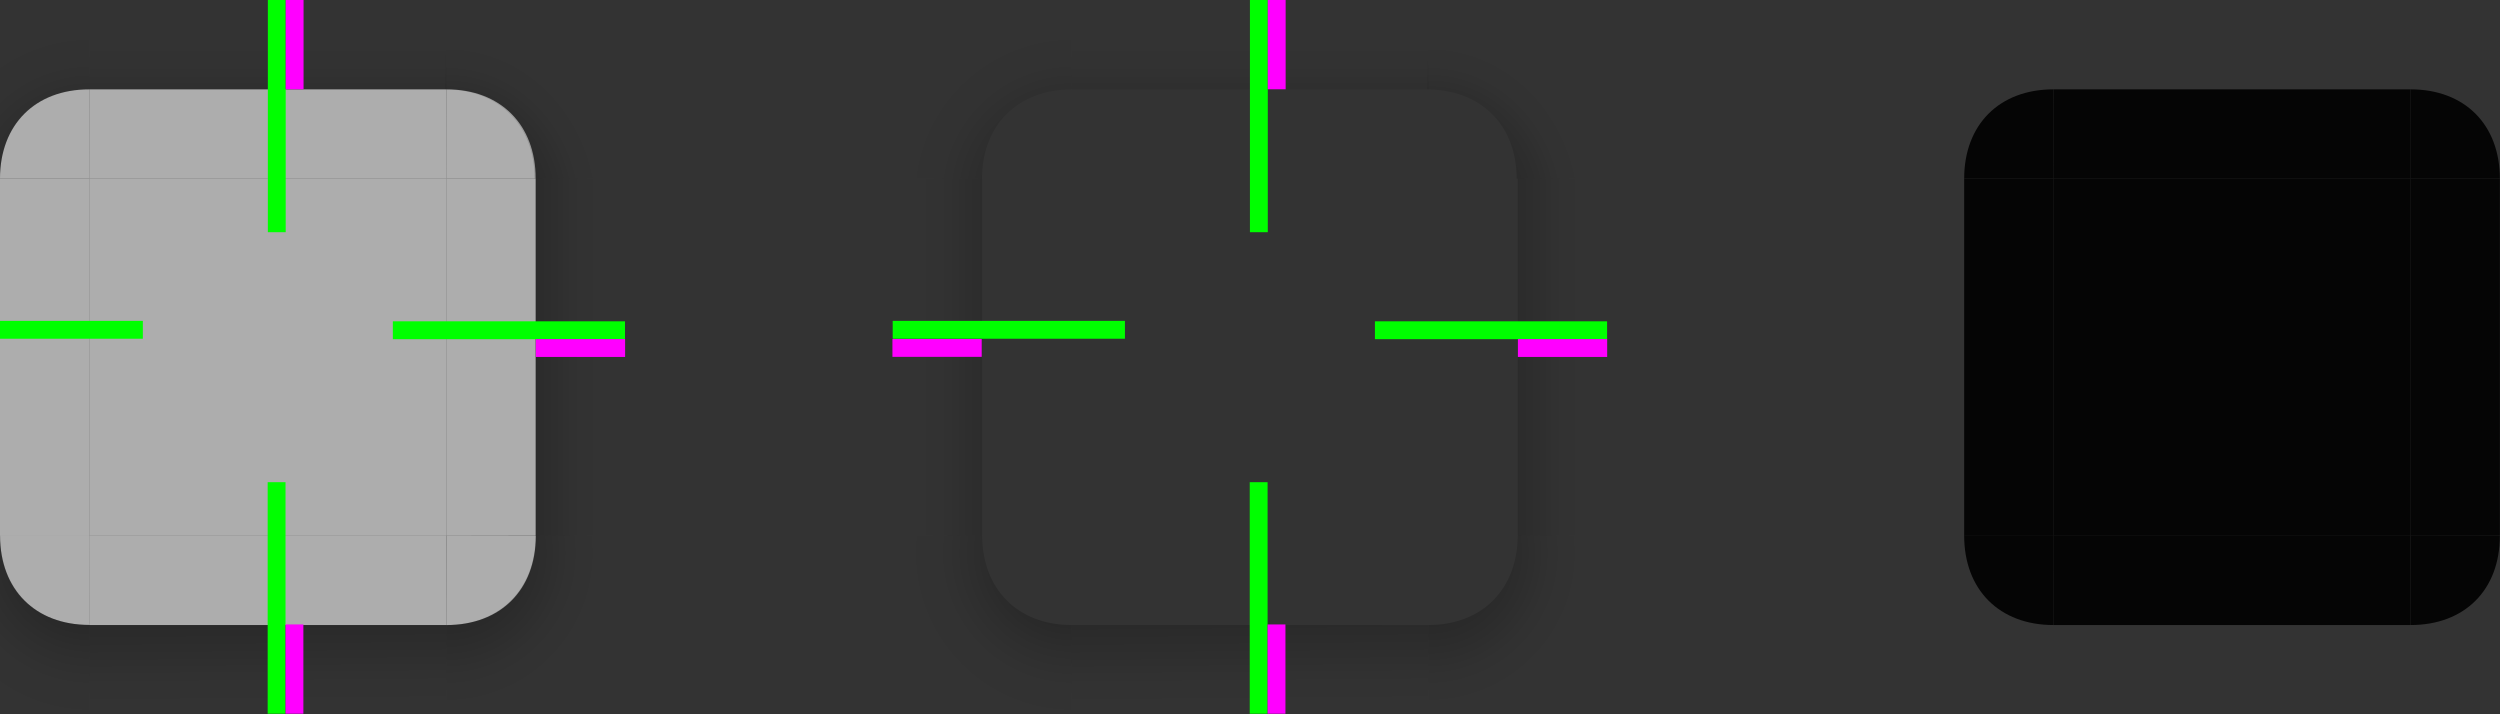 <?xml version="1.0" encoding="UTF-8" standalone="no"?>
<!-- Created with Inkscape (http://www.inkscape.org/) -->

<svg
   width="140.008"
   height="40.004"
   viewBox="0 0 140.008 40.004"
   version="1.1"
   id="svg337"
   inkscape:version="1.2.2 (b0a8486541, 2022-12-01)"
   sodipodi:docname="background.svg"
   xmlns:inkscape="http://www.inkscape.org/namespaces/inkscape"
   xmlns:sodipodi="http://sodipodi.sourceforge.net/DTD/sodipodi-0.dtd"
   xmlns:xlink="http://www.w3.org/1999/xlink"
   xmlns="http://www.w3.org/2000/svg"
   xmlns:svg="http://www.w3.org/2000/svg">
  <rect x="0" y="0" width="140.008" height="40.004" fill="#333333" stroke="none"/>
  <style
     id="style293">
.ColorScheme-Background { 
    color:#ffffff;
    stop-color:#ffffff;
}
</style>
  <sodipodi:namedview
     id="namedview339"
     pagecolor="#ffffff"
     bordercolor="#ffffff"
     borderopacity="1"
     inkscape:showpageshadow="0"
     inkscape:pageopacity="0"
     inkscape:pagecheckerboard="1"
     inkscape:deskcolor="#ffffff"
     inkscape:document-units="px"
     showgrid="true"
     inkscape:zoom="8.0000004"
     inkscape:cx="-13.812499"
     inkscape:cy="-9.7499995"
     inkscape:window-width="2560"
     inkscape:window-height="1359"
     inkscape:window-x="2560"
     inkscape:window-y="0"
     inkscape:window-maximized="1"
     inkscape:current-layer="layer1"
     showguides="false">
    <sodipodi:guide
       position="-45,200"
       orientation="0,793.701"
       id="guide341"
       inkscape:locked="false" />
    <sodipodi:guide
       position="748.701,200"
       orientation="1122.52,0"
       id="guide343"
       inkscape:locked="false" />
    <sodipodi:guide
       position="748.701,-922.52"
       orientation="0,-793.701"
       id="guide345"
       inkscape:locked="false" />
    <sodipodi:guide
       position="-45,-922.52"
       orientation="-1122.52,0"
       id="guide347"
       inkscape:locked="false" />
    <inkscape:grid
       type="xygrid"
       id="grid510"
       originx="-45"
       originy="-159.996"
       snapvisiblegridlinesonly="true" />
  </sodipodi:namedview>
  <defs
     id="defs334">
    <linearGradient
       inkscape:collect="always"
       id="linearGradient44269">
      <stop
         style="stop-color:#000000;stop-opacity:1;"
         offset="0"
         id="stop44257" />
      <stop
         style="stop-color:#000000;stop-opacity:0.2;"
         offset="0.437"
         id="stop44259" />
      <stop
         style="stop-color:#000000;stop-opacity:0.1;"
         offset="0.651"
         id="stop44261" />
      <stop
         style="stop-color:#000000;stop-opacity:0.05;"
         offset="0.751"
         id="stop44263" />
      <stop
         style="stop-color:#000000;stop-opacity:0.02;"
         offset="0.849"
         id="stop44265" />
      <stop
         style="stop-color:#000000;stop-opacity:0;"
         offset="1"
         id="stop44267" />
    </linearGradient>
    <linearGradient
       inkscape:collect="always"
       id="linearGradient33997">
      <stop
         style="stop-color:#000000;stop-opacity:0.2;"
         offset="0"
         id="stop33987" />
      <stop
         style="stop-color:#000000;stop-opacity:0.1;"
         offset="0.388"
         id="stop33989" />
      <stop
         style="stop-color:#000000;stop-opacity:0.05;"
         offset="0.556"
         id="stop33991" />
      <stop
         style="stop-color:#000000;stop-opacity:0.02;"
         offset="0.687"
         id="stop33993" />
      <stop
         style="stop-color:#000000;stop-opacity:0;"
         offset="1"
         id="stop33995" />
    </linearGradient>
    <linearGradient
       inkscape:collect="always"
       id="linearGradient33985">
      <stop
         style="stop-color:#000000;stop-opacity:1;"
         offset="0"
         id="stop33973" />
      <stop
         style="stop-color:#000000;stop-opacity:0.2;"
         offset="0.4"
         id="stop33975" />
      <stop
         style="stop-color:#000000;stop-opacity:0.1;"
         offset="0.566"
         id="stop33977" />
      <stop
         style="stop-color:#000000;stop-opacity:0.05;"
         offset="0.674"
         id="stop33979" />
      <stop
         style="stop-color:#000000;stop-opacity:0.02;"
         offset="0.749"
         id="stop33981" />
      <stop
         style="stop-color:#000000;stop-opacity:0;"
         offset="1"
         id="stop33983" />
    </linearGradient>
    <linearGradient
       inkscape:collect="always"
       id="linearGradient33971">
      <stop
         style="stop-color:#000000;stop-opacity:0.2;"
         offset="0"
         id="stop33961" />
      <stop
         style="stop-color:#000000;stop-opacity:0.1;"
         offset="0.388"
         id="stop33963" />
      <stop
         style="stop-color:#000000;stop-opacity:0.05;"
         offset="0.556"
         id="stop33965" />
      <stop
         style="stop-color:#000000;stop-opacity:0.02;"
         offset="0.687"
         id="stop33967" />
      <stop
         style="stop-color:#000000;stop-opacity:0;"
         offset="1"
         id="stop33969" />
    </linearGradient>
    <linearGradient
       inkscape:collect="always"
       id="linearGradient31055">
      <stop
         style="stop-color:#000000;stop-opacity:0.2;"
         offset="0"
         id="stop31045" />
      <stop
         style="stop-color:#000000;stop-opacity:0.1;"
         offset="0.388"
         id="stop31047" />
      <stop
         style="stop-color:#000000;stop-opacity:0.05;"
         offset="0.556"
         id="stop31049" />
      <stop
         style="stop-color:#000000;stop-opacity:0.02;"
         offset="0.687"
         id="stop31051" />
      <stop
         style="stop-color:#000000;stop-opacity:0;"
         offset="1"
         id="stop31053" />
    </linearGradient>
    <linearGradient
       inkscape:collect="always"
       id="linearGradient18642">
      <stop
         style="stop-color:#000000;stop-opacity:1;"
         offset="0"
         id="stop18638" />
      <stop
         style="stop-color:#000000;stop-opacity:0.2;"
         offset="0.496"
         id="stop21558" />
      <stop
         style="stop-color:#000000;stop-opacity:0.1;"
         offset="0.693"
         id="stop20100" />
      <stop
         style="stop-color:#000000;stop-opacity:0.05;"
         offset="0.774"
         id="stop20102" />
      <stop
         style="stop-color:#000000;stop-opacity:0.02;"
         offset="0.833"
         id="stop20104" />
      <stop
         style="stop-color:#000000;stop-opacity:0;"
         offset="1"
         id="stop18640" />
    </linearGradient>
    <linearGradient
       inkscape:collect="always"
       id="linearGradient2866">
      <stop
         style="stop-color:#000000;stop-opacity:0.2;"
         offset="0"
         id="stop2862" />
      <stop
         style="stop-color:#000000;stop-opacity:0.1;"
         offset="0.388"
         id="stop9406" />
      <stop
         style="stop-color:#000000;stop-opacity:0.05;"
         offset="0.556"
         id="stop9408" />
      <stop
         style="stop-color:#000000;stop-opacity:0.02;"
         offset="0.687"
         id="stop6500" />
      <stop
         style="stop-color:#000000;stop-opacity:0;"
         offset="1"
         id="stop2864" />
    </linearGradient>
    <linearGradient
       inkscape:collect="always"
       xlink:href="#linearGradient33971"
       id="linearGradient2868"
       x1="100.999"
       y1="180"
       x2="96.042"
       y2="180"
       gradientUnits="userSpaceOnUse" />
    <linearGradient
       inkscape:collect="always"
       xlink:href="#linearGradient31055"
       id="linearGradient13808"
       gradientUnits="userSpaceOnUse"
       x1="100.557"
       y1="180"
       x2="96.042"
       y2="180"
       gradientTransform="translate(-230)" />
    <linearGradient
       inkscape:collect="always"
       xlink:href="#linearGradient2866"
       id="linearGradient13853"
       gradientUnits="userSpaceOnUse"
       gradientTransform="translate(-295,-295)"
       x1="100.115"
       y1="180"
       x2="95.07"
       y2="179.956" />
    <linearGradient
       inkscape:collect="always"
       xlink:href="#linearGradient33997"
       id="linearGradient13898"
       gradientUnits="userSpaceOnUse"
       gradientTransform="translate(65,-295)"
       x1="101.971"
       y1="180"
       x2="97.014"
       y2="180" />
    <radialGradient
       inkscape:collect="always"
       xlink:href="#linearGradient33985"
       id="radialGradient20098"
       cx="94.485"
       cy="170.113"
       fx="94.485"
       fy="170.113"
       r="4.998"
       gradientTransform="matrix(5.1180452e-4,-1.997,2.001,5.1270592e-4,-235.409,359.584)"
       gradientUnits="userSpaceOnUse" />
    <radialGradient
       inkscape:collect="always"
       xlink:href="#linearGradient18642"
       id="radialGradient20098-9"
       cx="93.977"
       cy="170.072"
       fx="93.977"
       fy="170.072"
       r="4.998"
       gradientTransform="matrix(-0.01,-1.997,-1.806,0.009,433.188,358.081)"
       gradientUnits="userSpaceOnUse" />
    <radialGradient
       inkscape:collect="always"
       xlink:href="#linearGradient33985"
       id="radialGradient20098-5"
       cx="94.95"
       cy="169.605"
       fx="94.95"
       fy="169.605"
       r="4.998"
       gradientTransform="matrix(-1.997,-5.1180452e-4,5.1270592e-4,-2.001,294.588,530.404)"
       gradientUnits="userSpaceOnUse" />
    <radialGradient
       inkscape:collect="always"
       xlink:href="#linearGradient44269"
       id="radialGradient20098-5-2"
       cx="94.994"
       cy="169.605"
       fx="94.994"
       fy="169.605"
       r="4.998"
       gradientTransform="matrix(1.767,-5.7825657e-4,-5.7941508e-4,-1.771,-42.744,491.418)"
       gradientUnits="userSpaceOnUse" />
    <linearGradient
       inkscape:collect="always"
       xlink:href="#linearGradient33997"
       id="linearGradient13853-2"
       gradientUnits="userSpaceOnUse"
       gradientTransform="translate(-295,-295)"
       x1="100.115"
       y1="180"
       x2="95.07"
       y2="179.956" />
    <radialGradient
       inkscape:collect="always"
       xlink:href="#linearGradient33985"
       id="radialGradient20098-8"
       cx="94.485"
       cy="170.113"
       fx="94.485"
       fy="170.113"
       r="4.998"
       gradientTransform="matrix(5.1180452e-4,-1.997,2.001,5.1270592e-4,-235.409,359.584)"
       gradientUnits="userSpaceOnUse" />
    <radialGradient
       inkscape:collect="always"
       xlink:href="#linearGradient18642"
       id="radialGradient20098-9-7"
       cx="93.977"
       cy="170.072"
       fx="93.977"
       fy="170.072"
       r="4.998"
       gradientTransform="matrix(-0.01,-1.997,-1.806,0.009,378.189,358.081)"
       gradientUnits="userSpaceOnUse" />
    <radialGradient
       inkscape:collect="always"
       xlink:href="#linearGradient33985"
       id="radialGradient20098-5-7"
       cx="94.95"
       cy="169.605"
       fx="94.95"
       fy="169.605"
       r="4.998"
       gradientTransform="matrix(-1.997,-5.1180452e-4,5.1270592e-4,-2.001,294.588,530.404)"
       gradientUnits="userSpaceOnUse" />
    <radialGradient
       inkscape:collect="always"
       xlink:href="#linearGradient44269"
       id="radialGradient20098-5-2-3"
       cx="94.994"
       cy="169.605"
       fx="94.994"
       fy="169.605"
       r="4.998"
       gradientTransform="matrix(1.767,-5.7825657e-4,-5.7941508e-4,-1.771,-42.744,491.418)"
       gradientUnits="userSpaceOnUse" />
    <linearGradient
       inkscape:collect="always"
       xlink:href="#linearGradient33971"
       id="linearGradient1245"
       gradientUnits="userSpaceOnUse"
       x1="100.999"
       y1="180"
       x2="96.042"
       y2="180" />
    <linearGradient
       inkscape:collect="always"
       xlink:href="#linearGradient31055"
       id="linearGradient1247"
       gradientUnits="userSpaceOnUse"
       gradientTransform="translate(-230)"
       x1="100.557"
       y1="180"
       x2="96.042"
       y2="180" />
    <linearGradient
       inkscape:collect="always"
       xlink:href="#linearGradient33997"
       id="linearGradient1249"
       gradientUnits="userSpaceOnUse"
       gradientTransform="translate(65,-295)"
       x1="101.971"
       y1="180"
       x2="97.014"
       y2="180" />
    <radialGradient
       inkscape:collect="always"
       xlink:href="#linearGradient33985"
       id="radialGradient20098-8-0"
       cx="94.485"
       cy="170.113"
       fx="94.485"
       fy="170.113"
       r="4.998"
       gradientTransform="matrix(5.1180452e-4,-1.997,2.001,5.1270592e-4,-235.409,359.584)"
       gradientUnits="userSpaceOnUse" />
    <radialGradient
       inkscape:collect="always"
       xlink:href="#linearGradient18642"
       id="radialGradient20098-9-7-1"
       cx="93.977"
       cy="170.072"
       fx="93.977"
       fy="170.072"
       r="4.998"
       gradientTransform="matrix(-0.01,-1.997,-1.806,0.009,323.188,358.081)"
       gradientUnits="userSpaceOnUse" />
    <radialGradient
       inkscape:collect="always"
       xlink:href="#linearGradient33985"
       id="radialGradient20098-5-7-1"
       cx="94.95"
       cy="169.605"
       fx="94.95"
       fy="169.605"
       r="4.998"
       gradientTransform="matrix(-1.997,-5.1180452e-4,5.1270592e-4,-2.001,294.588,530.404)"
       gradientUnits="userSpaceOnUse" />
    <radialGradient
       inkscape:collect="always"
       xlink:href="#linearGradient44269"
       id="radialGradient20098-5-2-3-0"
       cx="94.994"
       cy="169.605"
       fx="94.994"
       fy="169.605"
       r="4.998"
       gradientTransform="matrix(1.767,-5.7825657e-4,-5.7941508e-4,-1.771,-42.744,491.418)"
       gradientUnits="userSpaceOnUse" />
    <linearGradient
       inkscape:collect="always"
       xlink:href="#linearGradient33971"
       id="linearGradient2401"
       gradientUnits="userSpaceOnUse"
       x1="100.999"
       y1="180"
       x2="96.042"
       y2="180" />
    <linearGradient
       inkscape:collect="always"
       xlink:href="#linearGradient31055"
       id="linearGradient2403"
       gradientUnits="userSpaceOnUse"
       gradientTransform="translate(-230)"
       x1="100.557"
       y1="180"
       x2="96.042"
       y2="180" />
    <linearGradient
       inkscape:collect="always"
       xlink:href="#linearGradient33997"
       id="linearGradient2405"
       gradientUnits="userSpaceOnUse"
       gradientTransform="translate(-295,-295)"
       x1="100.115"
       y1="180"
       x2="95.07"
       y2="179.956" />
    <linearGradient
       inkscape:collect="always"
       xlink:href="#linearGradient33997"
       id="linearGradient2407"
       gradientUnits="userSpaceOnUse"
       gradientTransform="translate(65,-295)"
       x1="101.971"
       y1="180"
       x2="97.014"
       y2="180" />
  </defs>
  <g
     inkscape:label="Ebene 1"
     inkscape:groupmode="layer"
     id="layer1"
     transform="translate(-45,-159.996)">
    <rect
       id="blurred-mask-center"
       width="20"
       height="20"
       x="160"
       y="170"
       style="opacity:0.9;fill:currentColor" />
    <rect
       id="blurred-mask-top"
       width="20"
       height="5"
       x="160"
       y="165"
       style="opacity:0.9;fill:currentColor" />
    <rect
       id="blurred-mask-right"
       width="5"
       height="20"
       x="180"
       y="170"
       style="opacity:0.9;fill:currentColor" />
    <rect
       id="blurred-mask-left"
       width="5"
       height="20"
       x="155"
       y="170"
       style="opacity:0.9;fill:currentColor" />
    <rect
       id="blurred-mask-bottom"
       width="20"
       height="5"
       x="160"
       y="190"
       style="opacity:0.9;fill:currentColor" />
    <path
       style="opacity:0.9;fill:currentColor;stroke-width:1"
       d="m 180,170 h 5 c 0,-3.023 -1.967,-5 -4.997,-5 z"
       id="blurred-mask-topright" />
    <path
       style="opacity:0.9;fill:currentColor;stroke-width:1"
       d="m 160,170 h -5 c 0,-3.023 1.967,-5 4.997,-5 z"
       id="blurred-mask-topleft" />
    <path
       style="opacity:0.9;fill:currentColor;stroke-width:1.001"
       d="m 160.003,189.993 h -5.003 c 0,3.027 1.968,5.007 5.001,5.007 z"
       id="blurred-mask-bottomleft" />
    <path
       style="opacity:0.9;fill:currentColor;stroke-width:0.999"
       d="M 180.009,190.002 180.003,195 c 3.018,0.002 4.994,-1.96 4.997,-4.99 z"
       id="blurred-mask-bottomright" />
    <rect
       id="shadow-left"
       width="5"
       height="20"
       x="95"
       y="170"
       style="opacity:0.9;fill:url(#linearGradient2868);fill-opacity:1;stroke-width:1;stroke-dasharray:none" />
    <rect
       id="shadow-right"
       width="5"
       height="20"
       x="-135"
       y="170"
       style="opacity:0.9;fill:url(#linearGradient13808);fill-opacity:1;stroke-width:1;stroke-dasharray:none"
       transform="scale(-1,1)" />
    <rect
       id="shadow-bottom"
       width="5"
       height="20"
       x="-200"
       y="-125"
       style="opacity:0.9;fill:url(#linearGradient13853);fill-opacity:1;stroke-width:1;stroke-dasharray:none"
       transform="matrix(0,-1,-1,0,0,0)" />
    <rect
       id="shadow-top"
       width="5"
       height="20"
       x="160"
       y="-125"
       style="opacity:0.9;fill:url(#linearGradient13898);fill-opacity:1;stroke-width:1;stroke-dasharray:none"
       transform="rotate(90)" />
    <path
       style="fill:url(#radialGradient20098);fill-opacity:1;stroke-width:0.999;stroke-dasharray:none"
       d="m 94.999,169.998 2.9e-5,-2.987 c 0,-4.02 2.987,-7.014 6.996,-7.014 l 3,0.007 v 4.997 c -2.968,0.012 -4.997,1.971 -4.999,4.997 z"
       id="shadow-topleft"
       sodipodi:nodetypes="ccccccc" />
    <path
       style="fill:url(#radialGradient20098-9);fill-opacity:1;stroke-width:0.999;stroke-dasharray:none"
       d="m 134.936,170.001 -3e-5,-2.987 c 0,-4.02 -2.987,-7.014 -6.996,-7.014 l -3,0.007 v 4.997 c 2.968,0.012 4.997,1.971 4.999,4.997 z"
       id="shadow-topright"
       sodipodi:nodetypes="ccccccc" />
    <path
       style="fill:url(#radialGradient20098-5);fill-opacity:1;stroke-width:0.999;stroke-dasharray:none"
       d="m 105.002,199.996 -2.987,-3e-5 C 97.994,199.996 95,197.009 95,193 L 95.007,190 h 4.997 c 0.012,2.968 1.971,4.997 4.997,4.999 z"
       id="shadow-bottomleft"
       sodipodi:nodetypes="ccccccc" />
    <path
       style="fill:url(#radialGradient20098-5-2);fill-opacity:1;stroke-width:0.999;stroke-dasharray:none"
       d="m 125,199.996 2.988,-3e-5 c 4.021,0 7.014,-2.987 7.014,-6.996 L 134.995,190 h -4.997 c -0.012,2.968 -1.971,4.997 -4.997,4.999 z"
       id="shadow-bottomright"
       sodipodi:nodetypes="ccccccc" />
    <rect
       style="fill:#00ff00;stroke-width:1.625"
       id="shadow-hint-top-margin"
       width="1"
       height="13.004"
       x="115"
       y="159.996" />
    <rect
       style="fill:#ff00ff;stroke-width:1.008"
       id="shadow-hint-top-inset"
       width="1"
       height="5"
       x="116"
       y="159.996" />
    <rect
       style="fill:#00ff00;stroke-width:1.623"
       id="shadow-hint-bottom-margin"
       width="1"
       height="12.967"
       x="114.989"
       y="187" />
    <rect
       style="fill:#ff00ff;stroke-width:1.008"
       id="shadow-hint-bottom-inset"
       width="1"
       height="5"
       x="115.989"
       y="194.967" />
    <rect
       style="fill:#00ff00;stroke-width:1.625"
       id="shadow-hint-right-margin"
       width="1"
       height="13.002"
       x="-178.991"
       y="122"
       transform="rotate(-90)" />
    <rect
       style="fill:#ff00ff;stroke-width:1.008"
       id="shadow-hint-right-inset"
       width="1"
       height="5"
       x="-179.986"
       y="130.007"
       transform="rotate(-90)" />
    <rect
       style="fill:#00ff00;stroke-width:1.626"
       id="shadow-hint-left-margin"
       width="1"
       height="13.006"
       x="-178.966"
       y="-108"
       transform="matrix(0,-1,-1,0,0,0)" />
    <rect
       style="fill:#ff00ff;stroke-width:1.008"
       id="shadow-hint-left-inset"
       width="1"
       height="5"
       x="-179.981"
       y="-99.979"
       transform="matrix(0,-1,-1,0,0,0)" />
    <rect
       id="center"
       width="20"
       height="20"
       x="50"
       y="170"
       style="fill:currentColor;opacity:0.6"
       class="ColorScheme-Background" />
    <g
       id="left"
       transform="translate(-55,-3.0517578e-5)">
      <rect
         id="left-5"
         width="5"
         height="20"
         x="100"
         y="170"
         style="fill:currentColor;opacity:0.6"
         class="ColorScheme-Background" />
      <rect
         id="left-5-8-4"
         width="5"
         height="20"
         x="95"
         y="170"
         style="opacity:0.9;fill:url(#linearGradient1245);fill-opacity:1;stroke-width:1;stroke-dasharray:none" />
    </g>
    <g
       id="right"
       transform="translate(-55,-3.0517578e-5)">
      <rect
         id="right-7"
         width="5"
         height="20"
         x="125"
         y="170"
         style="fill:currentColor;opacity:0.6"
         class="ColorScheme-Background" />
      <rect
         id="left-5-8-3"
         width="5"
         height="20"
         x="-135"
         y="170"
         style="opacity:0.9;fill:url(#linearGradient1247);fill-opacity:1;stroke-width:1;stroke-dasharray:none"
         transform="scale(-1,1)" />
    </g>
    <g
       id="bottom"
       transform="translate(-55,-3.0517578e-5)">
      <rect
         id="bottom-3"
         width="20"
         height="5"
         x="105"
         y="190"
         style="fill:currentColor;opacity:0.6"
         class="ColorScheme-Background" />
      <rect
         id="left-5-8-3-8"
         width="5"
         height="20"
         x="-200"
         y="-125"
         style="opacity:0.9;fill:url(#linearGradient13853-2);fill-opacity:1;stroke-width:1;stroke-dasharray:none"
         transform="matrix(0,-1,-1,0,0,0)" />
    </g>
    <g
       id="top"
       transform="translate(-55,-3.0517578e-5)">
      <rect
         id="top-6"
         width="20"
         height="5"
         x="105"
         y="165"
         style="fill:currentColor;opacity:0.6"
         class="ColorScheme-Background" />
      <rect
         id="left-5-8-3-8-2"
         width="5"
         height="20"
         x="160"
         y="-125"
         style="opacity:0.9;fill:url(#linearGradient1249);fill-opacity:1;stroke-width:1;stroke-dasharray:none"
         transform="rotate(90)" />
    </g>
    <g
       id="topleft"
       transform="translate(-55,-3.0517578e-5)">
      <path
         style="fill:currentColor;opacity:0.6"
         d="M 105,170 H 100 c 0,-3.023 1.967,-5 4.997,-5 z"
         id="topleft-6"
         class="ColorScheme-Background" />
      <path
         style="fill:url(#radialGradient20098-8);fill-opacity:1;stroke-width:0.999;stroke-dasharray:none"
         d="m 94.999,169.998 2.9e-5,-2.987 c 0,-4.02 2.987,-7.014 6.996,-7.014 l 3,0.007 v 4.997 c -2.968,0.012 -4.997,1.971 -4.999,4.997 z"
         id="path18636"
         sodipodi:nodetypes="ccccccc" />
    </g>
    <g
       id="topright">
      <path
         style="fill:currentColor;opacity:0.6"
         d="m 70,170 h 5 c 0,-3.023 -1.967,-5 -4.997,-5 z"
         id="topright-5"
         class="ColorScheme-Background" />
      <path
         style="fill:url(#radialGradient20098-9-7);fill-opacity:1;stroke-width:0.999;stroke-dasharray:none"
         d="m 79.936,170.001 -3e-5,-2.987 c 0,-4.02 -2.987,-7.014 -6.996,-7.014 l -3,0.007 v 4.997 c 2.968,0.012 4.997,1.971 4.999,4.997 z"
         id="topright22"
         sodipodi:nodetypes="ccccccc" />
    </g>
    <g
       id="bottomleft"
       transform="translate(-55,-3.0517578e-5)">
      <path
         style="fill:currentColor;opacity:0.6"
         d="m 105.003,189.993 h -5 c 0,3.023 1.967,5 4.997,5 z"
         id="bottomleft-2"
         class="ColorScheme-Background" />
      <path
         style="fill:url(#radialGradient20098-5-7);fill-opacity:1;stroke-width:0.999;stroke-dasharray:none"
         d="m 105.002,199.996 -2.987,-3e-5 C 97.994,199.996 95,197.009 95,193 L 95.007,190 h 4.997 c 0.012,2.968 1.971,4.997 4.997,4.999 z"
         id="path18636-3"
         sodipodi:nodetypes="ccccccc" />
    </g>
    <g
       id="bottomright"
       transform="translate(-55,-3.0517578e-5)">
      <path
         style="fill:currentColor;opacity:0.6"
         d="m 125.008,190.002 -0.006,5 c 3.023,0.003 5.002,-1.961 5.006,-4.991 z"
         id="bottomright-9"
         class="ColorScheme-Background" />
      <path
         style="fill:url(#radialGradient20098-5-2-3);fill-opacity:1;stroke-width:0.999;stroke-dasharray:none"
         d="m 125,199.996 2.988,-3e-5 c 4.021,0 7.014,-2.987 7.014,-6.996 L 134.995,190 h -4.997 c -0.012,2.968 -1.971,4.997 -4.997,4.999 z"
         id="path18636-3-7"
         sodipodi:nodetypes="ccccccc" />
    </g>
    <rect
       style="fill:#00ff00;stroke-width:1.625"
       id="hint-top-margin"
       width="1"
       height="13.004"
       x="60"
       y="159.996" />
    <rect
       style="fill:#ff00ff;stroke-width:1.008"
       id="hint-top-inset"
       width="1"
       height="5"
       x="61"
       y="159.996" />
    <rect
       style="fill:#00ff00;stroke-width:1.623"
       id="hint-bottom-margin"
       width="1"
       height="12.966"
       x="59.99"
       y="187" />
    <rect
       style="fill:#ff00ff;stroke-width:1.008"
       id="hint-bottom-inset"
       width="1"
       height="5"
       x="60.99"
       y="194.966" />
    <rect
       style="fill:#00ff00;stroke-width:1.625"
       id="hint-right-margin"
       width="1"
       height="13.002"
       x="-178.991"
       y="67"
       transform="rotate(-90)" />
    <rect
       style="fill:#ff00ff;stroke-width:1.008"
       id="hint-right-inset"
       width="1"
       height="5"
       x="-179.986"
       y="75.008"
       transform="rotate(-90)" />
    <rect
       style="fill:#00ff00;stroke-width:1.626"
       id="hint-left-margin"
       width="1"
       height="13.005"
       x="-178.966"
       y="-53"
       transform="matrix(0,-1,-1,0,0,0)" />
    <rect
       style="fill:#ff00ff;stroke-width:1.008"
       id="hint-left-inset"
       width="1"
       height="5"
       x="-179.981"
       y="-44.979"
       transform="matrix(0,-1,-1,0,0,0)" />
    <rect
       id="blurred-center"
       width="20"
       height="20"
       x="-5"
       y="170"
       style="opacity:0.6;fill:currentColor"
       class="ColorScheme-Background" />
    <g
       id="blurred-left"
       transform="translate(-110,-3.07e-5)">
      <rect
         id="left-5-1"
         width="5"
         height="20"
         x="100"
         y="170"
         style="fill:currentColor;opacity:0.6"
         class="ColorScheme-Background" />
      <rect
         id="left-5-8-4-7"
         width="5"
         height="20"
         x="95"
         y="170"
         style="opacity:0.9;fill:url(#linearGradient2401);fill-opacity:1;stroke-width:1;stroke-dasharray:none" />
    </g>
    <g
       id="blurred-right"
       transform="translate(-110,-3.07e-5)">
      <rect
         id="right-7-9"
         width="5"
         height="20"
         x="125"
         y="170"
         style="fill:currentColor;opacity:0.6"
         class="ColorScheme-Background" />
      <rect
         id="left-5-8-3-6"
         width="5"
         height="20"
         x="-135"
         y="170"
         style="opacity:0.9;fill:url(#linearGradient2403);fill-opacity:1;stroke-width:1;stroke-dasharray:none"
         transform="scale(-1,1)" />
    </g>
    <g
       id="blurred-bottom"
       transform="translate(-110,-3.07e-5)">
      <rect
         id="bottom-3-1"
         width="20"
         height="5"
         x="105"
         y="190"
         style="fill:currentColor;opacity:0.6"
         class="ColorScheme-Background" />
      <rect
         id="left-5-8-3-8-7"
         width="5"
         height="20"
         x="-200"
         y="-125"
         style="opacity:0.9;fill:url(#linearGradient2405);fill-opacity:1;stroke-width:1;stroke-dasharray:none"
         transform="matrix(0,-1,-1,0,0,0)" />
    </g>
    <g
       id="blurred-top"
       transform="translate(-110,-3.07e-5)">
      <rect
         id="top-6-5"
         width="20"
         height="5"
         x="105"
         y="165"
         style="fill:currentColor;opacity:0.6"
         class="ColorScheme-Background" />
      <rect
         id="left-5-8-3-8-2-7"
         width="5"
         height="20"
         x="160"
         y="-125"
         style="opacity:0.9;fill:url(#linearGradient2407);fill-opacity:1;stroke-width:1;stroke-dasharray:none"
         transform="rotate(90)" />
    </g>
    <g
       id="blurred-topleft"
       transform="translate(-110,-3.07e-5)">
      <path
         style="fill:currentColor;opacity:0.6"
         d="M 105,170 H 100 c 0,-3.023 1.967,-5 4.997,-5 z"
         id="topleft-6-1"
         class="ColorScheme-Background" />
      <path
         style="fill:url(#radialGradient20098-8-0);fill-opacity:1;stroke-width:0.999;stroke-dasharray:none"
         d="m 94.999,169.998 2.9e-5,-2.987 c 0,-4.02 2.987,-7.014 6.996,-7.014 l 3,0.007 v 4.997 c -2.968,0.012 -4.997,1.971 -4.999,4.997 z"
         id="path18636-8"
         sodipodi:nodetypes="ccccccc" />
    </g>
    <g
       id="blurred-topright">
      <path
         style="fill:currentColor;opacity:0.6"
         d="m 15,170 h 5 c 0,-3.023 -1.967,-5 -4.997,-5 z"
         id="topright-5-6"
         class="ColorScheme-Background" />
      <path
         style="fill:url(#radialGradient20098-9-7-1);fill-opacity:1;stroke-width:0.999;stroke-dasharray:none"
         d="m 24.936,170.001 -3e-5,-2.987 c 0,-4.02 -2.987,-7.014 -6.996,-7.014 l -3,0.007 v 4.997 c 2.968,0.012 4.997,1.971 4.999,4.997 z"
         id="blurred-topright22"
         sodipodi:nodetypes="ccccccc" />
    </g>
    <g
       id="blurred-bottomleft"
       transform="translate(-110,-3.07e-5)">
      <path
         style="fill:currentColor;opacity:0.6"
         d="m 105.003,189.993 h -5 c 0,3.023 1.967,5 4.997,5 z"
         id="bottomleft-2-5"
         class="ColorScheme-Background" />
      <path
         style="fill:url(#radialGradient20098-5-7-1);fill-opacity:1;stroke-width:0.999;stroke-dasharray:none"
         d="m 105.002,199.996 -2.987,-3e-5 C 97.994,199.996 95,197.009 95,193 L 95.007,190 h 4.997 c 0.012,2.968 1.971,4.997 4.997,4.999 z"
         id="path18636-3-3"
         sodipodi:nodetypes="ccccccc" />
    </g>
    <g
       id="blurred-bottomright"
       transform="translate(-110,-3.07e-5)">
      <path
         style="fill:currentColor;opacity:0.6"
         d="m 125.008,190.002 -0.006,5 c 3.023,0.003 5.002,-1.961 5.006,-4.991 z"
         id="bottomright-9-8"
         class="ColorScheme-Background" />
      <path
         style="fill:url(#radialGradient20098-5-2-3-0);fill-opacity:1;stroke-width:0.999;stroke-dasharray:none"
         d="m 125,199.996 2.988,-3e-5 c 4.021,0 7.014,-2.987 7.014,-6.996 L 134.995,190 h -4.997 c -0.012,2.968 -1.971,4.997 -4.997,4.999 z"
         id="path18636-3-7-3"
         sodipodi:nodetypes="ccccccc" />
    </g>
    <rect
       style="fill:#00ff00;stroke-width:1.625"
       id="blurred-hint-top-margin"
       width="1"
       height="13.004"
       x="5"
       y="159.996" />
    <rect
       style="fill:#ff00ff;stroke-width:1.008"
       id="blurred-hint-top-inset"
       width="1"
       height="5"
       x="6"
       y="159.996" />
    <rect
       style="fill:#00ff00;stroke-width:1.623"
       id="blurred-hint-bottom-margin"
       width="1"
       height="12.966"
       x="4.989"
       y="187" />
    <rect
       style="fill:#ff00ff;stroke-width:1.008"
       id="blurred-hint-bottom-inset"
       width="1"
       height="5"
       x="5.989"
       y="194.966" />
    <rect
       style="fill:#00ff00;stroke-width:1.625"
       id="blurred-hint-right-margin"
       width="1"
       height="13.002"
       x="-178.991"
       y="12"
       transform="rotate(-90)" />
    <rect
       style="fill:#ff00ff;stroke-width:1.008"
       id="blurred-hint-right-inset"
       width="1"
       height="5"
       x="-179.986"
       y="20.007"
       transform="rotate(-90)" />
    <rect
       style="fill:#00ff00;stroke-width:1.626"
       id="blurred-hint-left-margin"
       width="1"
       height="13.005"
       x="-178.966"
       y="2"
       transform="matrix(0,-1,-1,0,0,0)" />
    <rect
       style="fill:#ff00ff;stroke-width:1.008"
       id="blurred-hint-left-inset"
       width="1"
       height="5"
       x="-179.981"
       y="10.021"
       transform="matrix(0,-1,-1,0,0,0)" />
    <rect
       style="fill:#0000ff"
       id="hint-stretch-borders"
       width="5"
       height="5"
       x="-10"
       y="150" />
  </g>
</svg>
